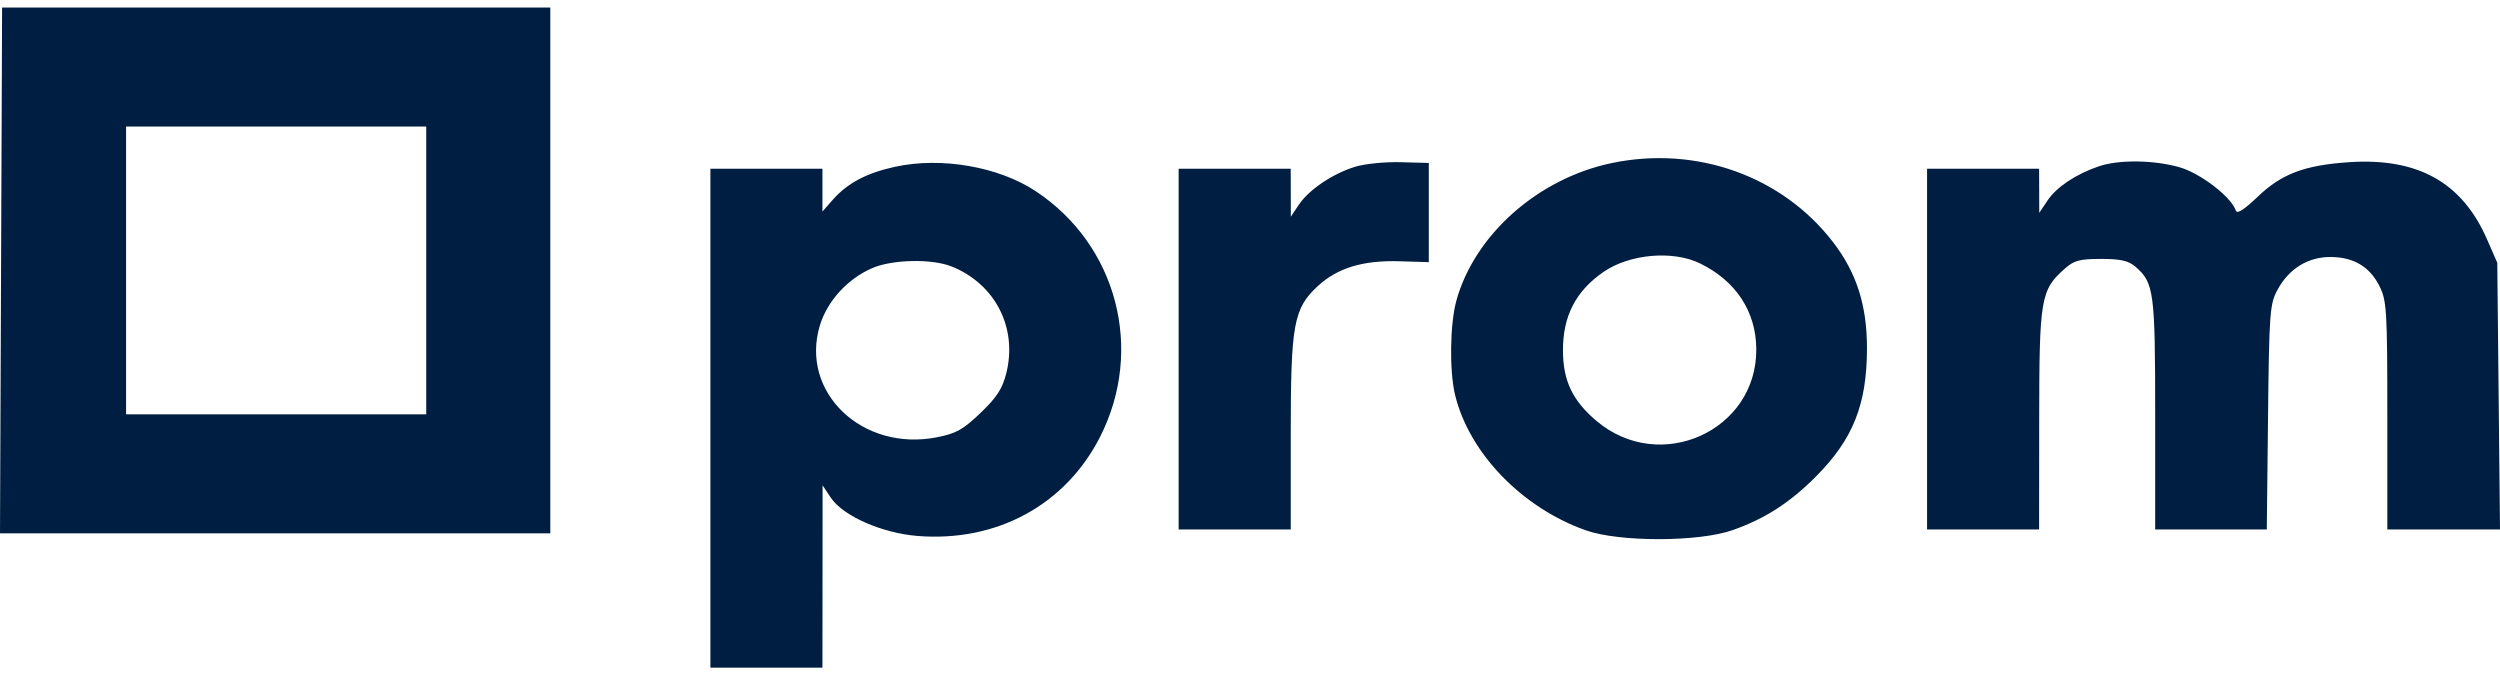 <svg xmlns="http://www.w3.org/2000/svg" width="81" height="22" fill="none"><path fill="#001E41" fill-rule="evenodd" d="M.034 8.762 0 17.28h17.83V.244H.068L.034 8.762Zm13.776 0v4.663H4.085V4.099H13.81v4.663Zm38.415-3.48c-2.388.498-4.444 2.316-5.038 4.456-.209.75-.23 2.274-.044 3.051.453 1.885 2.17 3.664 4.24 4.394 1.087.384 3.655.38 4.754-.007 1.05-.37 1.853-.887 2.7-1.738 1.203-1.21 1.65-2.33 1.653-4.145.002-1.395-.334-2.452-1.096-3.444-1.645-2.144-4.424-3.138-7.169-2.567Zm-23.217.12c-.928.2-1.553.531-2.031 1.076l-.33.376V5.467h-3.63v16.165h3.63l.003-2.954.002-2.953.268.402c.395.591 1.65 1.144 2.807 1.238 2.565.206 4.793-1.004 5.916-3.212 1.438-2.828.548-6.22-2.09-7.961-1.2-.792-3.051-1.114-4.545-.79ZM43.916 5.4c-.73.222-1.506.744-1.833 1.232l-.26.389-.002-.777-.002-.777H38.188v11.688H41.82V14.07c0-3.563.092-4.07.87-4.795.638-.593 1.471-.847 2.659-.81l.944.029V5.28l-.907-.025c-.5-.014-1.16.051-1.469.145Zm24.081-.01c-.74.253-1.368.673-1.658 1.107l-.267.4-.002-.715-.003-.715h-3.63v11.688h3.63l.003-3.575c.003-3.925.048-4.186.834-4.88.297-.263.477-.311 1.17-.311.636 0 .884.056 1.11.249.605.517.644.807.644 4.783v3.734h3.616l.04-3.637c.037-3.405.057-3.669.31-4.134.369-.678.981-1.057 1.706-1.057.751 0 1.274.308 1.592.938.238.471.257.775.257 4.2v3.69H81l-.044-4.32-.044-4.322-.335-.765c-.805-1.838-2.236-2.639-4.453-2.494-1.455.096-2.2.377-2.978 1.123-.441.423-.665.564-.705.445-.148-.443-1.147-1.21-1.827-1.404-.838-.238-1.968-.25-2.617-.028ZM55.076 8.532c1.167.567 1.82 1.56 1.828 2.779.02 2.65-3.119 4.064-5.174 2.33-.78-.66-1.087-1.301-1.09-2.284-.005-1.118.42-1.936 1.323-2.553.843-.576 2.238-.698 3.113-.272Zm-24.246.1c1.414.567 2.142 1.985 1.775 3.456-.127.506-.306.783-.833 1.288-.564.541-.789.668-1.407.79-2.424.483-4.457-1.457-3.8-3.626.24-.788.894-1.505 1.693-1.853.648-.282 1.936-.31 2.572-.054Z" clip-rule="evenodd"/></svg>